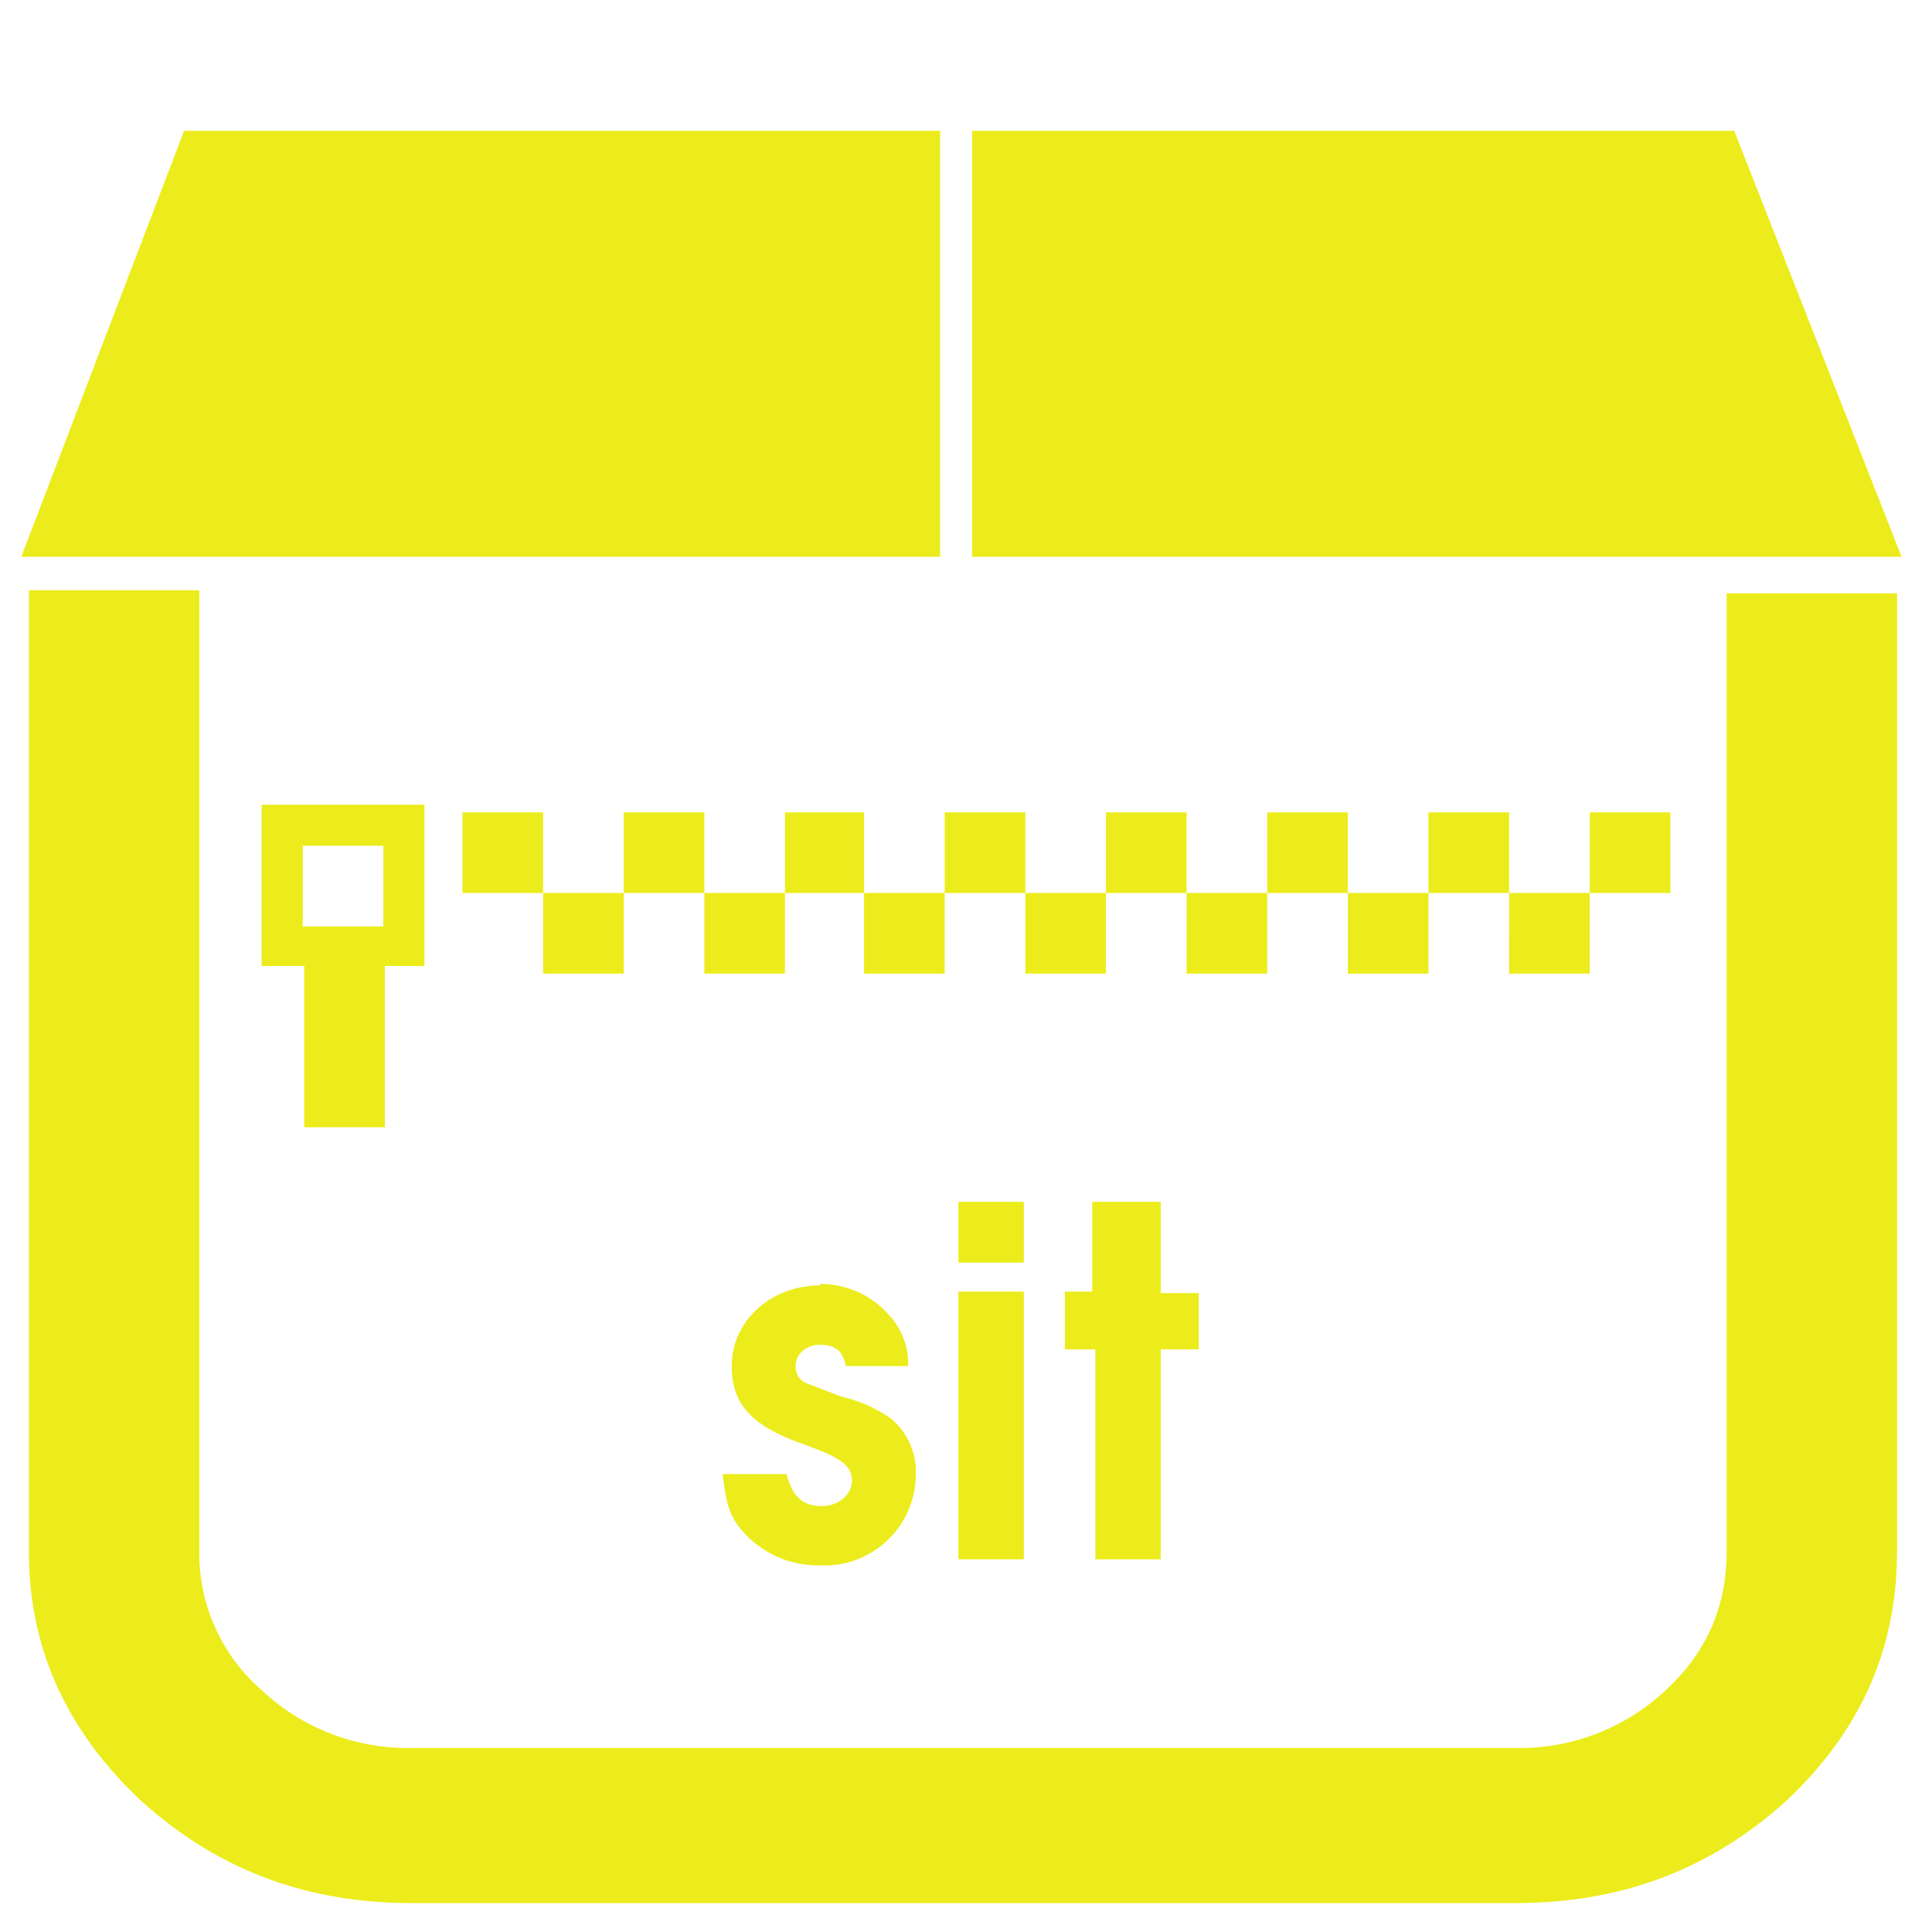<?xml version="1.0" encoding="UTF-8" standalone="no"?>
<svg
   xmlns:dc="http://purl.org/dc/elements/1.1/"
   xmlns:cc="http://creativecommons.org/ns#"
   xmlns:rdf="http://www.w3.org/1999/02/22-rdf-syntax-ns#"
   xmlns:svg="http://www.w3.org/2000/svg"
   xmlns="http://www.w3.org/2000/svg"
   xmlns:sodipodi="http://sodipodi.sourceforge.net/DTD/sodipodi-0.dtd"
   xmlns:inkscape="http://www.inkscape.org/namespaces/inkscape"
   width="48"
   height="48"
   viewBox="0 0 12.7 12.7"
   version="1.1"
   id="svg6"
   sodipodi:docname="application-x-stuffit.svg"
   inkscape:version="0.92.4 (5da689c313, 2019-01-14)">
  <defs
     id="defs10" />
  <sodipodi:namedview
     pagecolor="#ffffff"
     bordercolor="#666666"
     borderopacity="1"
     objecttolerance="10"
     gridtolerance="10"
     guidetolerance="10"
     inkscape:pageopacity="0"
     inkscape:pageshadow="2"
     inkscape:window-width="1087"
     inkscape:window-height="480"
     id="namedview8"
     showgrid="false"
     inkscape:zoom="4.9166667"
     inkscape:cx="2.1355932"
     inkscape:cy="24"
     inkscape:window-x="0"
     inkscape:window-y="25"
     inkscape:window-maximized="0"
     inkscape:current-layer="svg6" />
  <path
     d="m 1.21,0.86 -1.07,2.8 h 6.04 v -2.8 z m 5.18,0 v 2.8 h 6.11 l -1.1,-2.8 h -5 z m -6.2,3.03 v 6.31 c 0,0.64 0.25,1.18 0.74,1.64 0.5,0.45 1.08,0.67 1.78,0.67 h 7.25 c 0.7,0 1.28,-0.22 1.78,-0.67 0.49,-0.46 0.73,-1 0.73,-1.64 V 3.9 h -1.12 v 6.3 c 0,0.36 -0.13,0.66 -0.4,0.91 A 1.4,1.4 0 0 1 9.96,11.49 H 2.71 A 1.4,1.4 0 0 1 1.72,11.11 1.19,1.19 0 0 1 1.31,10.21 V 3.88 H 0.19 Z m 1.53,1.4 V 6.35 H 2 V 7.41 H 2.53 V 6.35 H 2.79 V 5.29 Z M 3.04,5.34 V 5.87 H 3.57 V 5.34 Z M 3.57,5.87 V 6.4 H 4.1 V 5.87 Z m 0.53,0 H 4.63 V 5.34 H 4.1 Z m 0.53,0 V 6.4 H 5.16 V 5.87 Z m 0.53,0 H 5.68 V 5.34 H 5.16 Z m 0.52,0 V 6.4 H 6.21 V 5.87 Z m 0.53,0 H 6.74 V 5.34 H 6.21 Z m 0.53,0 V 6.4 H 7.27 V 5.87 Z m 0.53,0 H 7.8 V 5.34 H 7.27 Z m 0.53,0 V 6.4 H 8.33 V 5.87 Z m 0.53,0 H 8.86 V 5.34 H 8.33 Z m 0.53,0 V 6.4 H 9.39 V 5.87 Z m 0.53,0 H 9.92 V 5.34 H 9.39 Z m 0.53,0 V 6.4 h 0.53 V 5.87 Z m 0.53,0 h 0.53 V 5.34 H 10.45 Z M 1.99,5.56 H 2.52 V 6.09 H 1.99 Z M 6.3,7.9 V 8.3 H 6.73 V 7.9 Z m 0.88,0 V 8.49 H 7 v 0.38 h 0.2 v 1.38 H 7.63 V 8.87 H 7.88 V 8.5 H 7.63 V 7.9 H 7.2 Z M 5.39,8.45 C 5.07,8.45 4.81,8.68 4.81,8.98 4.81,9.24 4.95,9.38 5.3,9.5 5.46,9.56 5.47,9.57 5.52,9.6 5.57,9.63 5.6,9.68 5.6,9.73 5.6,9.83 5.51,9.9 5.4,9.9 5.28,9.9 5.21,9.84 5.17,9.69 H 4.75 c 0.02,0.17 0.04,0.26 0.11,0.35 A 0.66,0.66 0 0 0 5.39,10.29 0.6,0.6 0 0 0 6.02,9.69 0.45,0.45 0 0 0 5.85,9.32 0.94,0.94 0 0 0 5.53,9.18 L 5.32,9.1 C 5.26,9.08 5.23,9.04 5.23,8.98 5.23,8.9 5.3,8.84 5.39,8.84 c 0.1,0 0.15,0.04 0.17,0.14 H 5.97 A 0.47,0.47 0 0 0 5.84,8.64 0.6,0.6 0 0 0 5.39,8.44 Z M 6.3,8.49 v 1.76 H 6.73 V 8.49 Z"
     id="path4"
     inkscape:connector-curvature="0"
     style="fill:#ecec1c" />
</svg>
